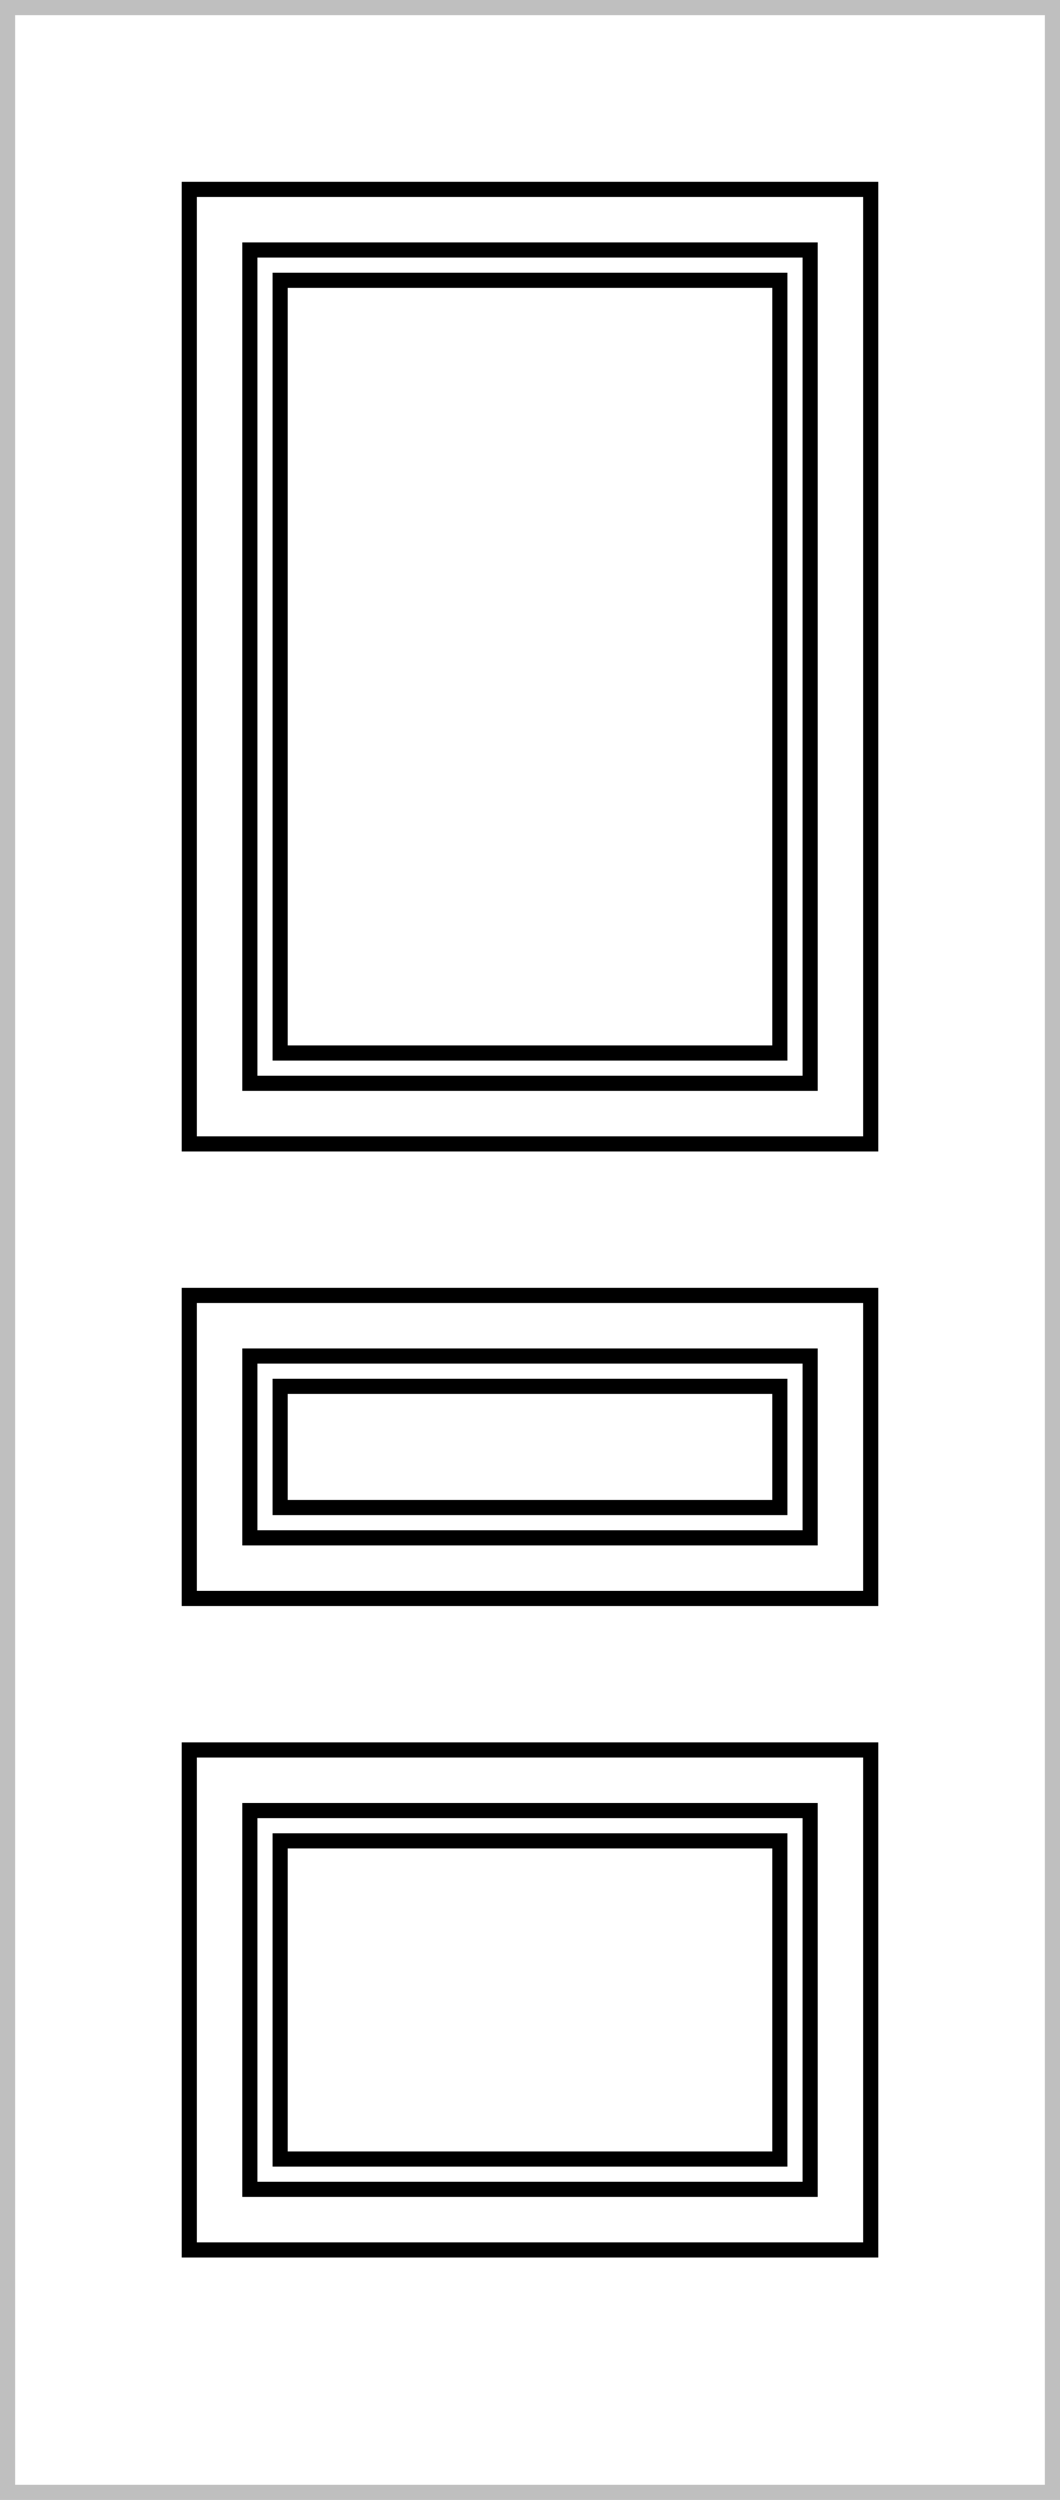 <?xml version="1.0" encoding="UTF-8"?>
<!DOCTYPE svg PUBLIC "-//W3C//DTD SVG 1.1//EN" "http://www.w3.org/Graphics/SVG/1.1/DTD/svg11.dtd">
<!-- Creator: CorelDRAW 2018 (64-Bit) -->
<svg xmlns="http://www.w3.org/2000/svg" xml:space="preserve" width="70px" height="165px" version="1.1" style="shape-rendering:geometricPrecision; text-rendering:geometricPrecision; image-rendering:optimizeQuality; fill-rule:evenodd; clip-rule:evenodd"
viewBox="0 0 70 165"
 xmlns:xlink="http://www.w3.org/1999/xlink">
 <defs>
  <style type="text/css">
   <![CDATA[
    .fil1 {fill:black}
    .fil0 {fill:#BFBFBF}
   ]]>
  </style>
 </defs>
 <g id="Слой_x0020_1">
  <path class="fil0" d="M0 0l70 0 0 165 -70 0 0 -165zm1 1l68 0 0 163 -68 0 0 -163z"/>
  <path class="fil1" d="M18 121l34 0 0 22 -34 0 0 -22zm1 1l32 0 0 20 -32 0 0 -20zm-2 -2l36 0 0 24 -36 0 0 -24zm-5 -5l46 0 0 34 -46 0 0 -34zm4 4l38 0 0 26 -38 0 0 -26zm-3 -3l0 32 44 0 0 -32 -44 0zm5 -98l34 0 0 52 -34 0 0 -52zm1 1l32 0 0 50 -32 0 0 -50zm-2 -2l36 0 0 54 -36 0 0 -54zm-5 -5l46 0 0 64 -46 0 0 -64zm4 4l38 0 0 56 -38 0 0 -56zm-3 -3l0 62 44 0 0 -62 -44 0zm5 78l34 0 0 9 -34 0 0 -9zm1 1l32 0 0 7 -32 0 0 -7zm-2 -2l36 0 0 11 -36 0 0 -11zm-5 -5l46 0 0 21 -46 0 0 -21zm4 4l38 0 0 13 -38 0 0 -13zm-3 -3l0 19 44 0 0 -19 -44 0z"/>
 </g>
</svg>
